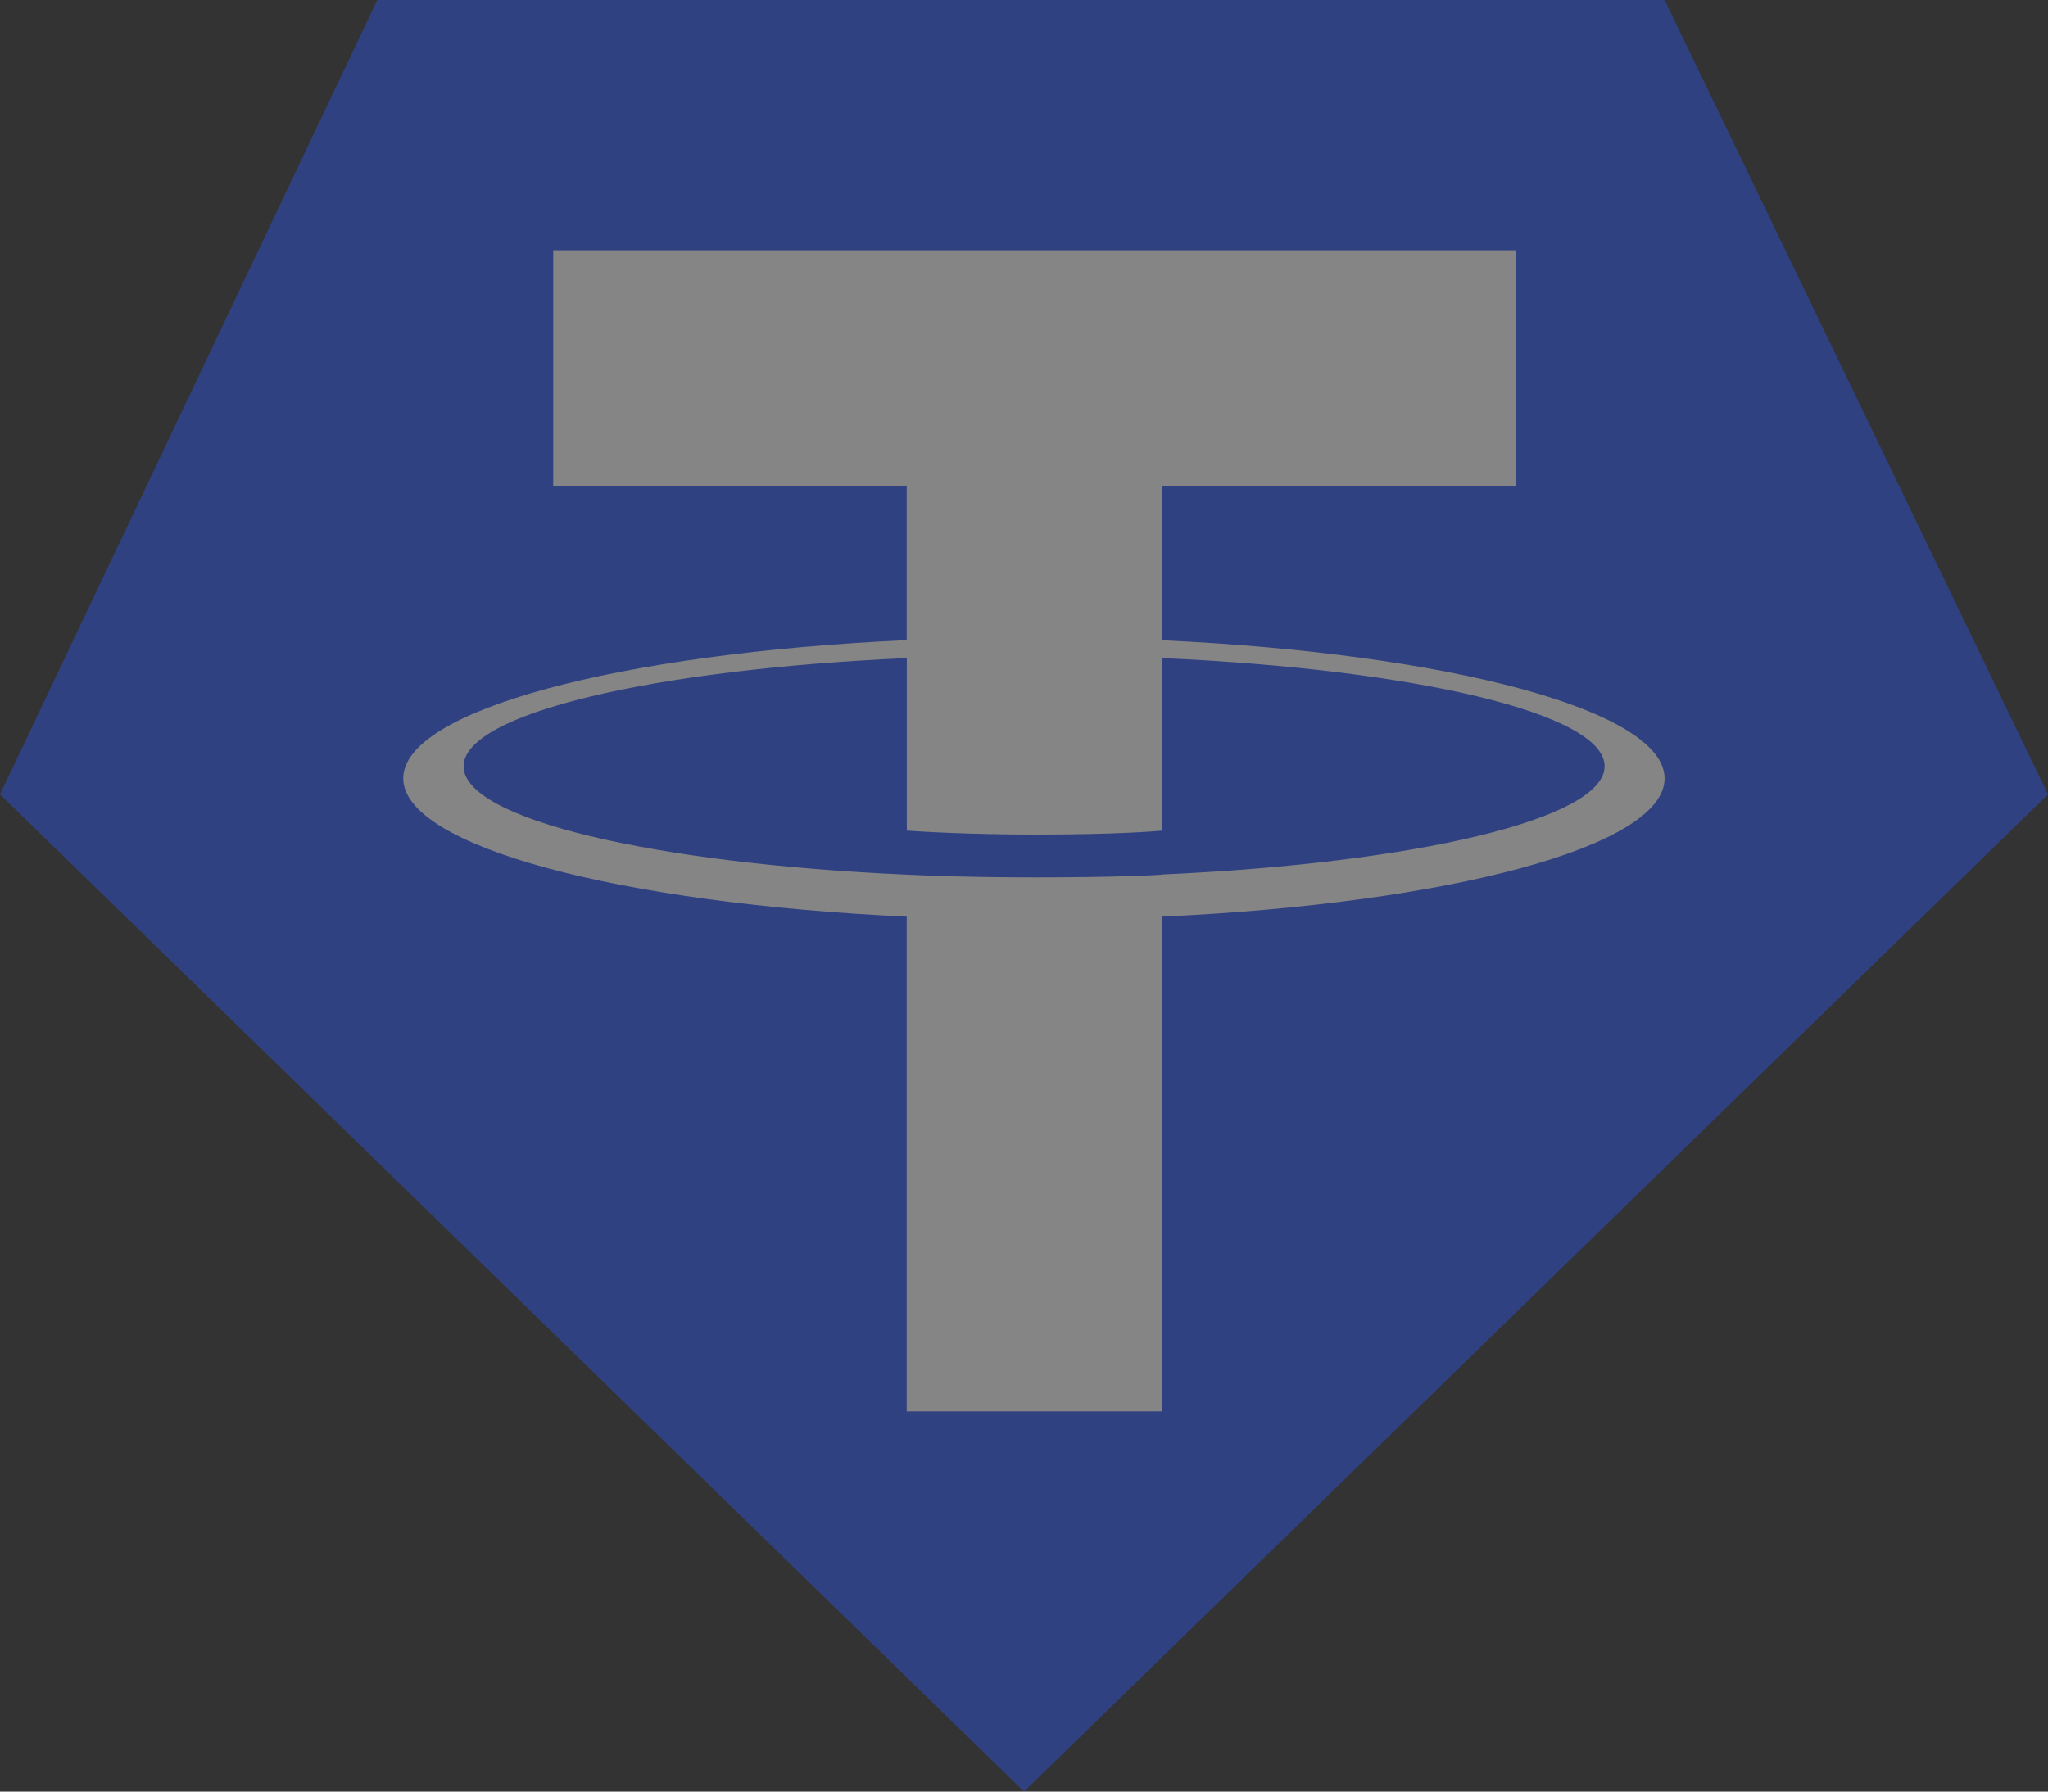 <svg xmlns="http://www.w3.org/2000/svg" width="48" height="42" viewBox="0 0 48 42"><rect x="0" y="0" width="48" height="42" fill="#333333" stroke="none"/><defs><style>.a{opacity:0.4;}.b{fill:#2b56f5;}.c{fill:#fff;}</style></defs><g class="a" transform="translate(-6 -313)"><path class="b" d="M14.843,313H45.014L54,331.623,30,355,6,331.623Z" transform="translate(0 0)"/><path class="c" d="M509.159,623.317v-3.622h8.284v-5.519H494.886v5.519h8.285v3.619c-6.733.309-11.8,1.643-11.8,3.24s5.065,2.931,11.8,3.242v11.6h5.99v-11.6c6.721-.31,11.773-1.643,11.773-3.239s-5.052-2.928-11.773-3.239m0,5.495v0c-.169.011-1.037.063-2.971.063-1.546,0-2.633-.044-3.017-.064v0c-5.948-.263-10.388-1.3-10.388-2.539s4.441-2.274,10.388-2.538v4.045c.39.027,1.5.093,3.042.093,1.847,0,2.776-.077,2.946-.093v-4.045c5.937.264,10.367,1.3,10.367,2.536s-4.432,2.272-10.367,2.537" transform="translate(-475.92 -295.308)"/></g></svg>